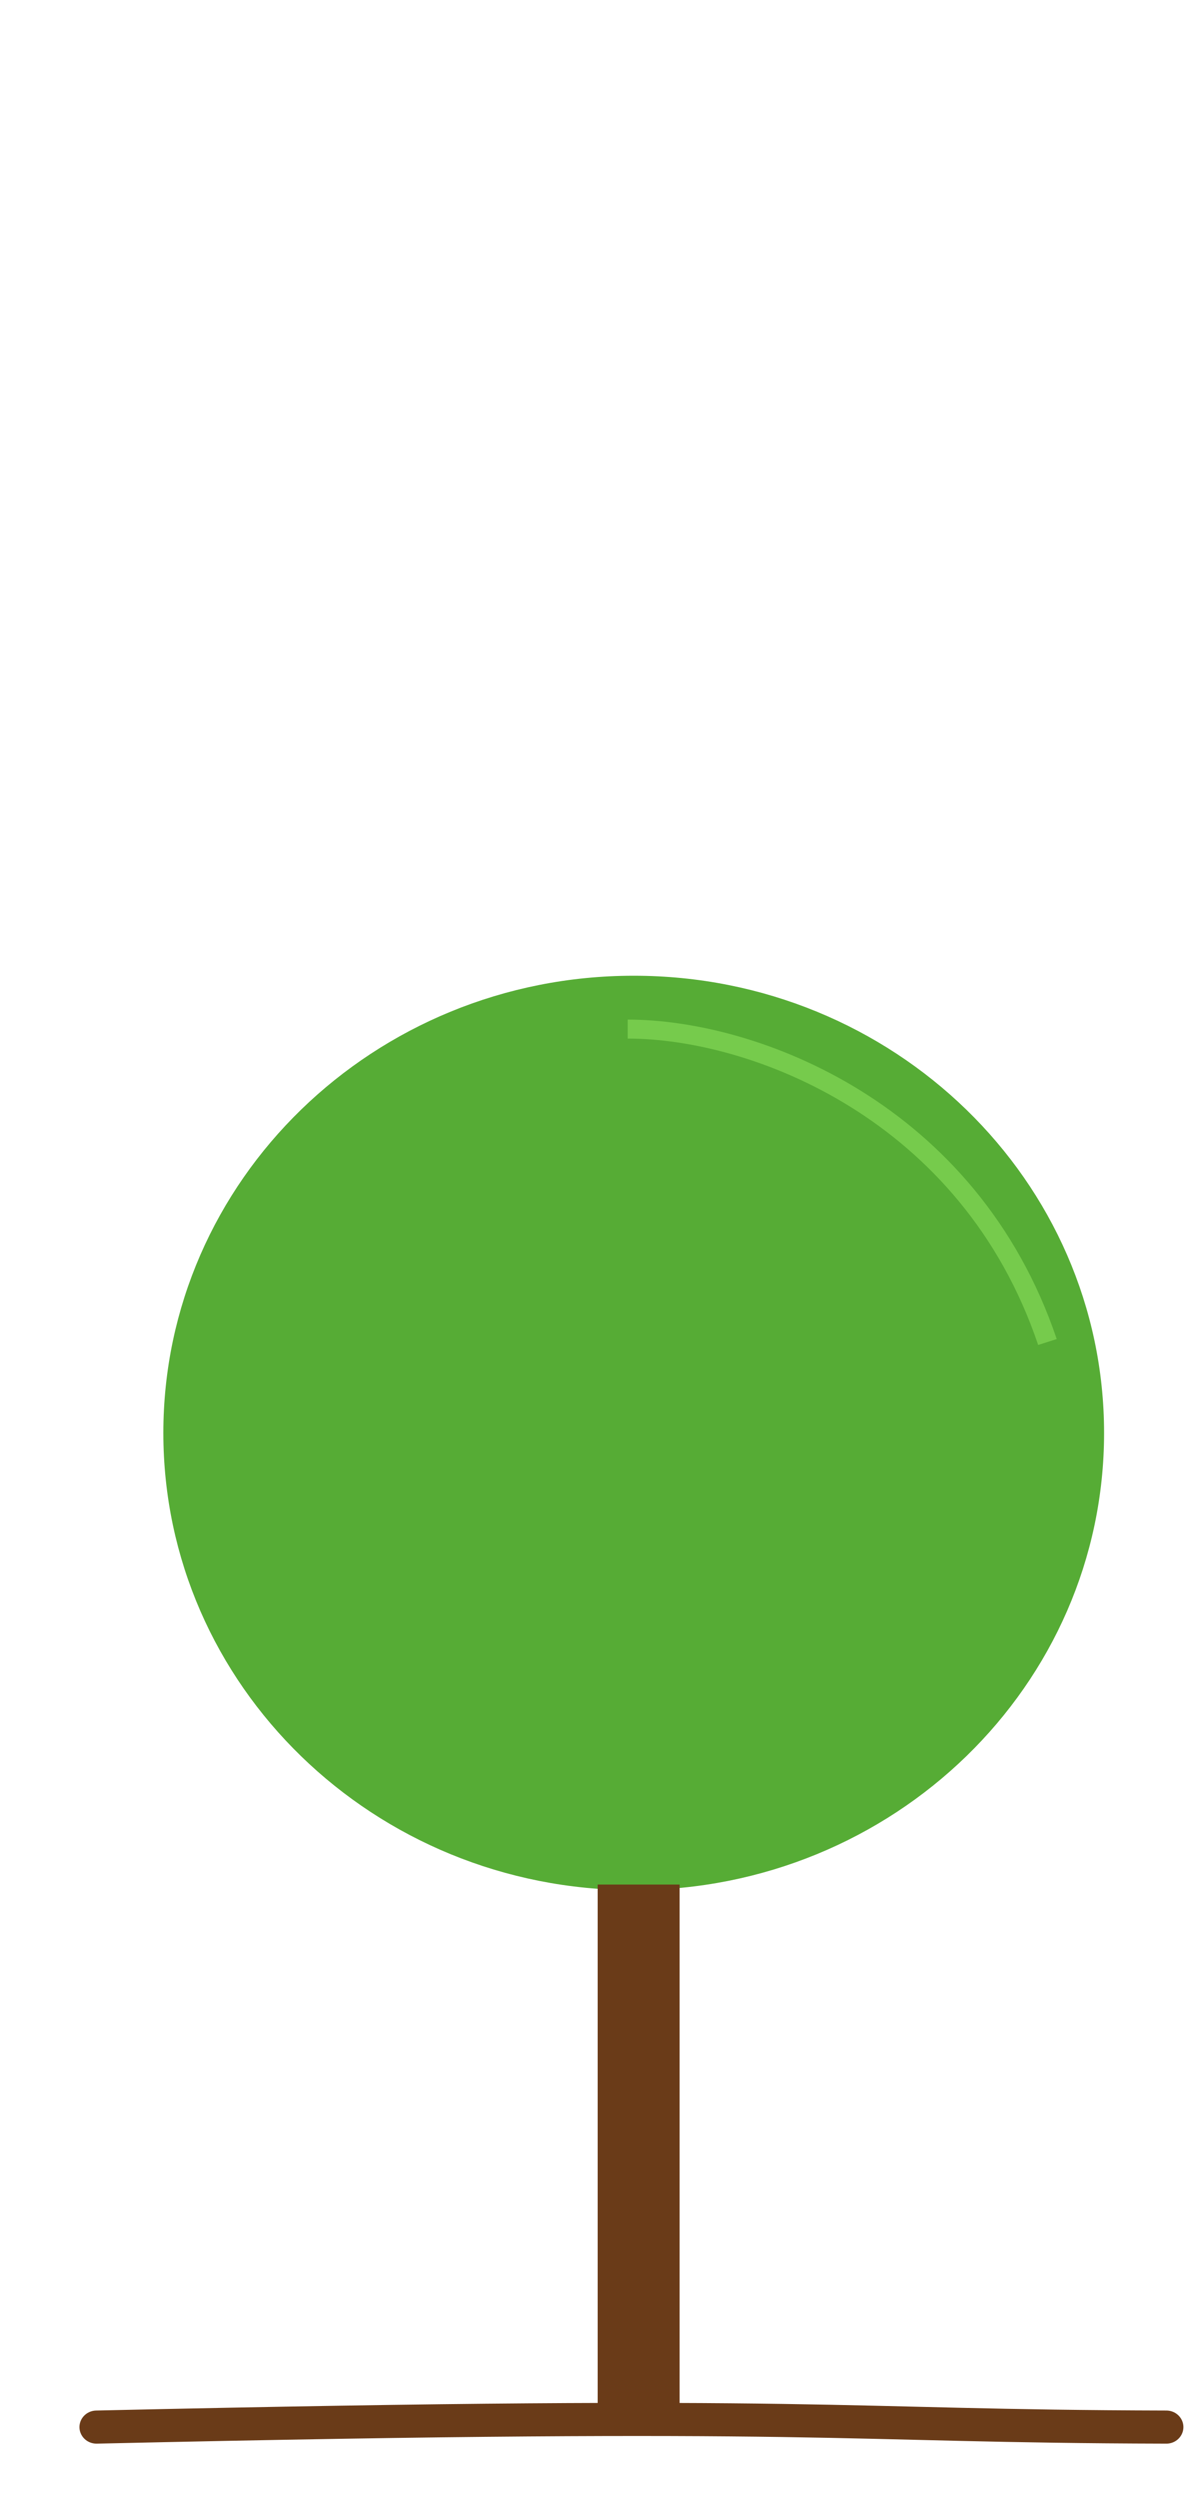 <?xml version="1.0" encoding="UTF-8" standalone="no"?>
<svg
   xmlns:dc="http://purl.org/dc/elements/1.1/"
   xmlns:cc="http://creativecommons.org/ns#"
   xmlns:rdf="http://www.w3.org/1999/02/22-rdf-syntax-ns#"
   xmlns:svg="http://www.w3.org/2000/svg"
   xmlns="http://www.w3.org/2000/svg"
   xmlns:sodipodi="http://sodipodi.sourceforge.net/DTD/sodipodi-0.dtd"
   xmlns:inkscape="http://www.inkscape.org/namespaces/inkscape"
   version="1.1"
   id="svg2503"
   xml:space="preserve"
   width="143.016"
   height="296.704"
   viewBox="0 0 143.016 296.704"
   sodipodi:docname="2.svg.2020_03_31_17_46_50.0.svg"
   inkscape:version="1.0beta2 (2b71d25, 2019-12-03)"><defs
     id="defs2507"><filter
       id="filter1172"
       style="color-interpolation-filters:sRGB"
       inkscape:collect="always" /></defs><sodipodi:namedview
     pagecolor="#ffffff"
     bordercolor="#666666"
     inkscape:document-rotation="0"
     borderopacity="1"
     objecttolerance="10"
     gridtolerance="10"
     guidetolerance="10"
     inkscape:pageopacity="0"
     inkscape:pageshadow="2"
     inkscape:window-width="1712"
     inkscape:window-height="1042"
     id="namedview2505"
     showgrid="false"
     inkscape:snap-object-midpoints="true"
     inkscape:zoom="1.1330312"
     inkscape:cx="63.108309"
     inkscape:cy="165.05387"
     inkscape:window-x="687"
     inkscape:window-y="329"
     inkscape:window-maximized="0"
     inkscape:current-layer="g1959" /><g
     id="g2511"
     inkscape:groupmode="layer"
     inkscape:label="ink_ext_XXXXXX"
     transform="matrix(1.333,0,0,-1.333,-3.086,297.287)"><g
       transform="matrix(0.174,0,0,0.169,-646.394,-335.717)"
       id="g1959"><path
         inkscape:connector-curvature="0"
         id="path1701"
         style="fill:#56ac35;fill-opacity:1;fill-rule:nonzero;stroke:none;stroke-width:1"
         d="m 4293.642,2551.159 c 0,-133.02 -107.85,-240.87 -240.88,-240.87 -133.04,0 -240.89,107.85 -240.89,240.87 0,133.05 107.85,240.9 240.89,240.9 133.03,0 240.88,-107.85 240.88,-240.9" /><path
         sodipodi:nodetypes="cc"
         inkscape:connector-curvature="0"
         id="path1707"
         style="fill:none;stroke:#6a3b18;stroke-width:17.447;stroke-linecap:round;stroke-linejoin:miter;stroke-miterlimit:10;stroke-dasharray:none;stroke-opacity:1"
         d="m 3777.63,2027.379 c 378.647,8.842 375.384,0.456 547.913,0" /><path
         inkscape:connector-curvature="0"
         id="path1711"
         style="fill:none;stroke:#76cb4c;stroke-width:10;stroke-linecap:butt;stroke-linejoin:miter;stroke-miterlimit:10;stroke-dasharray:none;stroke-opacity:1"
         d="m 4049.675,2763.946 c 64.96,0 174.96,-43.19 214.96,-164.87" /><rect
         transform="scale(1,-1)"
         y="-2313.221"
         x="4034.301"
         height="274.926"
         width="41.953"
         id="rect347"
         style="fill:#6a3b18;stroke-width:5.847;stop-color:#000000;fill-opacity:1" /></g></g></svg>
